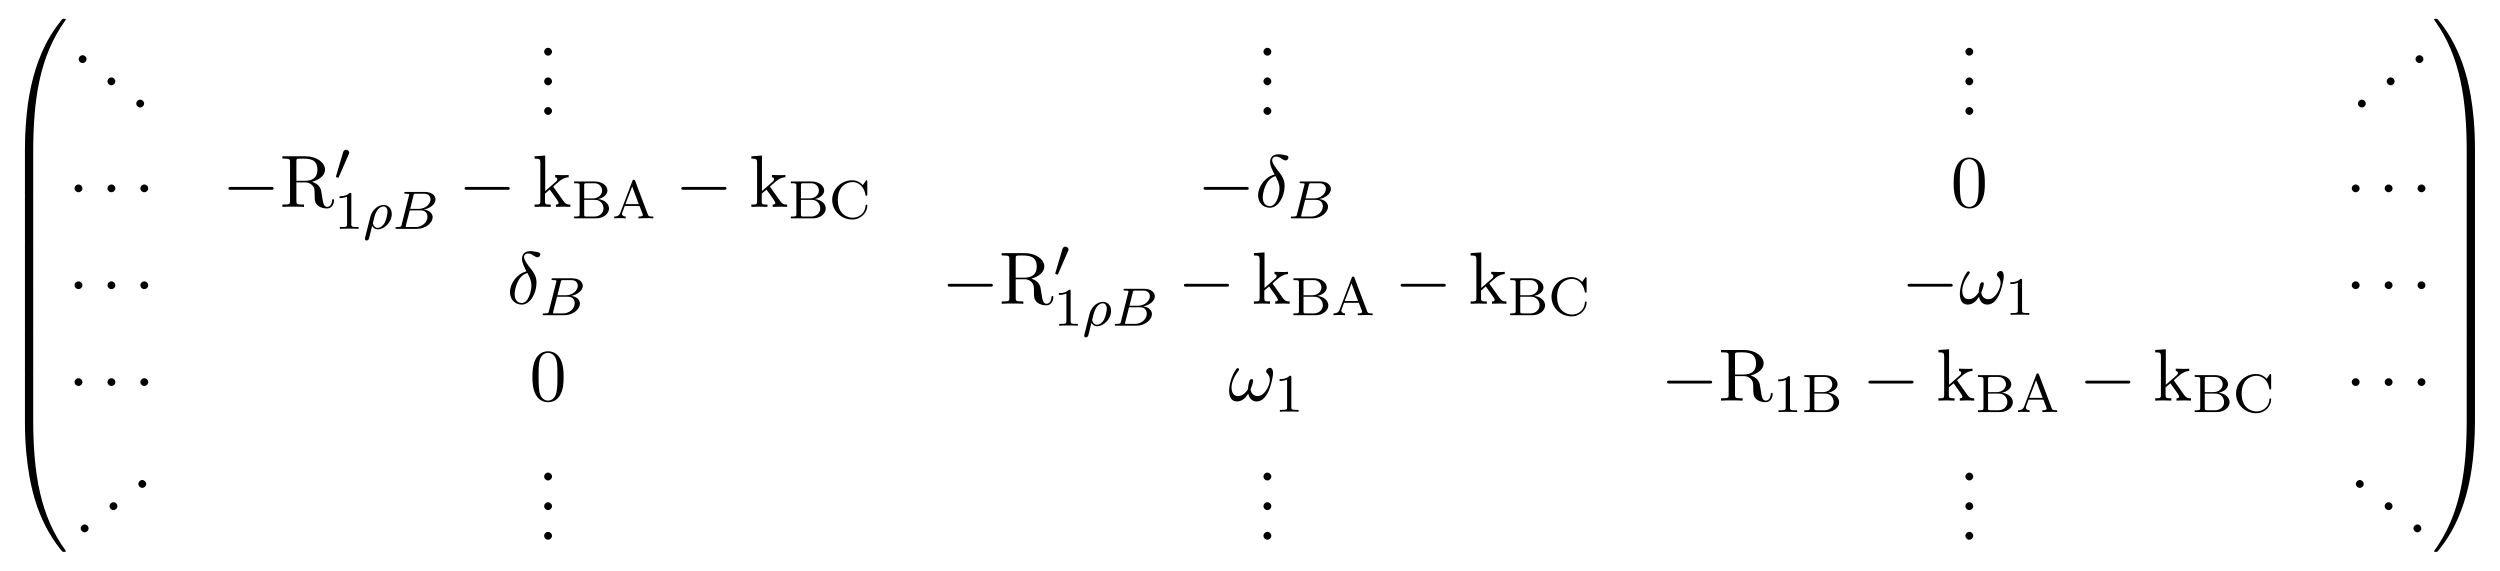 <?xml version="1.0" encoding="UTF-8"?>
<svg xmlns="http://www.w3.org/2000/svg" xmlns:xlink="http://www.w3.org/1999/xlink" width="368.243" height="84.063" viewBox="0 0 368.243 84.063">
<defs>
<g>
<g id="glyph-0-0">
</g>
<g id="glyph-0-1">
<path d="M 4.078 19.297 C 4.312 19.297 4.391 19.297 4.391 19.156 C 4.406 11.5 5.297 5.156 9.109 -0.172 C 9.188 -0.266 9.188 -0.297 9.188 -0.312 C 9.188 -0.422 9.109 -0.422 8.938 -0.422 C 8.75 -0.422 8.734 -0.422 8.719 -0.406 C 8.672 -0.375 7.281 1.219 6.188 3.406 C 4.75 6.297 3.844 9.594 3.438 13.562 C 3.406 13.906 3.172 16.172 3.172 18.766 L 3.172 19.188 C 3.188 19.297 3.25 19.297 3.484 19.297 Z M 4.078 19.297 "/>
</g>
<g id="glyph-0-2">
<path d="M 4.391 0.188 C 4.391 -0.094 4.375 -0.109 4.078 -0.109 L 3.484 -0.109 C 3.188 -0.109 3.172 -0.094 3.172 0.188 L 3.172 6.359 C 3.172 6.641 3.188 6.656 3.484 6.656 L 4.078 6.656 C 4.375 6.656 4.391 6.641 4.391 6.359 Z M 4.391 0.188 "/>
</g>
<g id="glyph-0-3">
<path d="M 3.484 -0.547 C 3.25 -0.547 3.188 -0.547 3.172 -0.422 L 3.172 0 C 3.172 6.656 4.359 10.562 4.703 11.672 C 5.438 14.094 6.656 16.641 8.469 18.891 C 8.641 19.078 8.688 19.141 8.719 19.156 C 8.75 19.172 8.75 19.188 8.938 19.188 C 9.109 19.188 9.188 19.188 9.188 19.078 C 9.188 19.047 9.188 19.031 9.125 18.938 C 5.484 13.891 4.391 7.828 4.391 -0.391 C 4.391 -0.547 4.312 -0.547 4.078 -0.547 Z M 3.484 -0.547 "/>
</g>
<g id="glyph-0-4">
<path d="M 6.359 18.766 C 6.359 12.094 5.172 8.188 4.828 7.094 C 4.094 4.672 2.875 2.109 1.062 -0.125 C 0.891 -0.328 0.844 -0.375 0.812 -0.406 C 0.781 -0.422 0.781 -0.422 0.594 -0.422 C 0.438 -0.422 0.344 -0.422 0.344 -0.312 C 0.344 -0.297 0.344 -0.266 0.484 -0.078 C 4.281 5.219 5.141 11.766 5.141 19.156 C 5.141 19.297 5.219 19.297 5.453 19.297 L 6.047 19.297 C 6.281 19.297 6.344 19.297 6.359 19.188 Z M 6.359 18.766 "/>
</g>
<g id="glyph-0-5">
<path d="M 6.359 0.188 C 6.359 -0.094 6.344 -0.109 6.047 -0.109 L 5.453 -0.109 C 5.156 -0.109 5.141 -0.094 5.141 0.188 L 5.141 6.359 C 5.141 6.641 5.156 6.656 5.453 6.656 L 6.047 6.656 C 6.344 6.656 6.359 6.641 6.359 6.359 Z M 6.359 0.188 "/>
</g>
<g id="glyph-0-6">
<path d="M 6.359 -0.422 C 6.344 -0.547 6.281 -0.547 6.047 -0.547 L 5.453 -0.547 C 5.219 -0.547 5.141 -0.547 5.141 -0.391 C 5.141 0.734 5.141 3.328 4.859 6.047 C 4.266 11.688 2.812 15.578 0.422 18.938 C 0.344 19.031 0.344 19.047 0.344 19.078 C 0.344 19.188 0.438 19.188 0.594 19.188 C 0.781 19.188 0.797 19.188 0.812 19.156 C 0.859 19.125 2.25 17.531 3.344 15.344 C 4.781 12.469 5.688 9.156 6.094 5.188 C 6.125 4.859 6.359 2.578 6.359 0 Z M 6.359 -0.422 "/>
</g>
<g id="glyph-1-0">
</g>
<g id="glyph-1-1">
<path d="M 2.094 -0.578 C 2.094 -0.891 1.828 -1.156 1.516 -1.156 C 1.203 -1.156 0.938 -0.891 0.938 -0.578 C 0.938 -0.266 1.203 0 1.516 0 C 1.828 0 2.094 -0.266 2.094 -0.578 Z M 2.094 -0.578 "/>
</g>
<g id="glyph-1-2">
<path d="M 2.875 -4.766 C 1.516 -4.438 0.453 -3.016 0.453 -1.703 C 0.453 -0.656 1.156 0.125 2.188 0.125 C 3.453 0.125 4.359 -1.578 4.359 -3.094 C 4.359 -4.078 3.922 -4.625 3.562 -5.109 C 3.156 -5.609 2.516 -6.422 2.516 -6.906 C 2.516 -7.141 2.734 -7.406 3.125 -7.406 C 3.453 -7.406 3.672 -7.266 3.891 -7.109 C 4.109 -6.984 4.328 -6.844 4.5 -6.844 C 4.766 -6.844 4.922 -7.094 4.922 -7.281 C 4.922 -7.516 4.75 -7.547 4.359 -7.641 C 3.797 -7.75 3.641 -7.75 3.469 -7.75 C 2.625 -7.75 2.219 -7.281 2.219 -6.625 C 2.219 -6.047 2.547 -5.438 2.875 -4.766 Z M 3.016 -4.531 C 3.281 -4.031 3.609 -3.438 3.609 -2.656 C 3.609 -1.938 3.203 -0.109 2.188 -0.109 C 1.578 -0.109 1.141 -0.562 1.141 -1.391 C 1.141 -2.078 1.531 -4.141 3.016 -4.531 Z M 3.016 -4.531 "/>
</g>
<g id="glyph-1-3">
<path d="M 6.594 -4.062 C 6.594 -4.547 6.406 -4.828 6.156 -4.828 C 5.875 -4.828 5.578 -4.562 5.578 -4.312 C 5.578 -4.203 5.641 -4.078 5.75 -3.984 C 5.938 -3.812 6.125 -3.516 6.125 -3.062 C 6.125 -2.625 5.922 -2 5.578 -1.5 C 5.25 -1.031 4.859 -0.672 4.344 -0.672 C 3.719 -0.672 3.375 -1.062 3.281 -1.641 C 3.406 -1.938 3.656 -2.625 3.656 -2.938 C 3.656 -3.062 3.594 -3.172 3.453 -3.172 C 3.375 -3.172 3.25 -3.156 3.156 -2.984 C 3.047 -2.766 2.906 -2.062 2.906 -1.672 C 2.547 -1.156 2.109 -0.672 1.422 -0.672 C 0.703 -0.672 0.484 -1.312 0.484 -1.922 C 0.484 -3.281 1.594 -4.422 1.594 -4.562 C 1.594 -4.688 1.5 -4.781 1.391 -4.781 C 1.25 -4.781 1.172 -4.641 1.094 -4.531 C 0.547 -3.734 0.125 -2.438 0.125 -1.438 C 0.125 -0.688 0.375 0.125 1.281 0.125 C 2.047 0.125 2.562 -0.422 2.953 -1.031 C 3.047 -0.391 3.484 0.125 4.156 0.125 C 5 0.125 5.531 -0.547 5.922 -1.359 C 6.188 -1.891 6.594 -3.375 6.594 -4.062 Z M 6.594 -4.062 "/>
</g>
<g id="glyph-2-0">
</g>
<g id="glyph-2-1">
<path d="M 2.094 -2.719 C 2.094 -3.047 1.828 -3.297 1.516 -3.297 C 1.203 -3.297 0.938 -3.047 0.938 -2.719 C 0.938 -2.406 1.203 -2.156 1.516 -2.156 C 1.828 -2.156 2.094 -2.406 2.094 -2.719 Z M 2.094 -2.719 "/>
</g>
<g id="glyph-2-2">
<path d="M 7.188 -2.516 C 7.375 -2.516 7.562 -2.516 7.562 -2.719 C 7.562 -2.938 7.375 -2.938 7.188 -2.938 L 1.281 -2.938 C 1.094 -2.938 0.906 -2.938 0.906 -2.719 C 0.906 -2.516 1.094 -2.516 1.281 -2.516 Z M 7.188 -2.516 "/>
</g>
<g id="glyph-3-0">
</g>
<g id="glyph-3-1">
<path d="M 2.438 -3.844 L 2.438 -6.672 C 2.438 -6.922 2.438 -7.062 2.688 -7.094 C 2.797 -7.109 3.109 -7.109 3.328 -7.109 C 4.312 -7.109 5.531 -7.062 5.531 -5.484 C 5.531 -4.734 5.266 -3.844 3.656 -3.844 Z M 4.75 -3.703 C 5.797 -3.969 6.656 -4.641 6.656 -5.484 C 6.656 -6.531 5.406 -7.453 3.812 -7.453 L 0.375 -7.453 L 0.375 -7.109 L 0.641 -7.109 C 1.484 -7.109 1.5 -6.984 1.5 -6.594 L 1.5 -0.844 C 1.5 -0.453 1.484 -0.344 0.641 -0.344 L 0.375 -0.344 L 0.375 0 C 0.781 -0.031 1.547 -0.031 1.969 -0.031 C 2.406 -0.031 3.172 -0.031 3.562 0 L 3.562 -0.344 L 3.297 -0.344 C 2.469 -0.344 2.438 -0.453 2.438 -0.844 L 2.438 -3.609 L 3.703 -3.609 C 3.875 -3.609 4.328 -3.609 4.719 -3.234 C 5.125 -2.844 5.125 -2.516 5.125 -1.781 C 5.125 -1.062 5.125 -0.625 5.578 -0.219 C 6.016 0.172 6.625 0.234 6.953 0.234 C 7.797 0.234 7.984 -0.656 7.984 -0.953 C 7.984 -1.031 7.984 -1.141 7.844 -1.141 C 7.719 -1.141 7.719 -1.047 7.703 -0.969 C 7.641 -0.203 7.266 0 6.984 0 C 6.453 0 6.375 -0.562 6.219 -1.578 L 6.078 -2.438 C 5.875 -3.141 5.344 -3.5 4.75 -3.703 Z M 4.75 -3.703 "/>
</g>
<g id="glyph-3-2">
<path d="M 1.156 -0.828 C 1.156 -0.344 1.031 -0.344 0.312 -0.344 L 0.312 0 C 0.672 -0.016 1.172 -0.031 1.5 -0.031 C 1.828 -0.031 2.25 -0.016 2.688 0 L 2.688 -0.344 C 1.969 -0.344 1.844 -0.344 1.844 -0.828 L 1.844 -1.953 L 2.547 -2.547 C 3.375 -1.391 3.844 -0.781 3.844 -0.594 C 3.844 -0.375 3.656 -0.344 3.453 -0.344 L 3.453 0 C 3.75 -0.016 4.391 -0.031 4.625 -0.031 C 4.938 -0.031 5.25 -0.016 5.578 0 L 5.578 -0.344 C 5.172 -0.344 4.922 -0.344 4.516 -0.922 L 3.125 -2.875 C 3.125 -2.891 3.062 -2.953 3.062 -2.984 C 3.062 -3.031 3.844 -3.688 3.953 -3.781 C 4.641 -4.328 5.094 -4.359 5.328 -4.359 L 5.328 -4.703 C 5 -4.672 4.859 -4.672 4.562 -4.672 C 4.172 -4.672 3.484 -4.688 3.344 -4.703 L 3.344 -4.359 C 3.547 -4.359 3.656 -4.234 3.656 -4.094 C 3.656 -3.875 3.5 -3.734 3.406 -3.672 L 1.875 -2.328 L 1.875 -7.562 L 0.312 -7.453 L 0.312 -7.109 C 1.062 -7.109 1.156 -7.031 1.156 -6.5 Z M 1.156 -0.828 "/>
</g>
<g id="glyph-3-3">
<path d="M 5.016 -3.484 C 5.016 -4.359 4.969 -5.234 4.578 -6.047 C 4.078 -7.094 3.188 -7.266 2.719 -7.266 C 2.078 -7.266 1.281 -6.984 0.828 -5.969 C 0.484 -5.219 0.422 -4.359 0.422 -3.484 C 0.422 -2.672 0.469 -1.688 0.922 -0.859 C 1.391 0.016 2.188 0.234 2.719 0.234 C 3.297 0.234 4.141 0.016 4.609 -1.031 C 4.969 -1.781 5.016 -2.625 5.016 -3.484 Z M 2.719 0 C 2.297 0 1.641 -0.266 1.453 -1.312 C 1.328 -1.969 1.328 -2.984 1.328 -3.625 C 1.328 -4.312 1.328 -5.031 1.422 -5.625 C 1.625 -6.922 2.438 -7.031 2.719 -7.031 C 3.078 -7.031 3.797 -6.828 4 -5.75 C 4.109 -5.141 4.109 -4.312 4.109 -3.625 C 4.109 -2.797 4.109 -2.062 3.984 -1.359 C 3.828 -0.328 3.203 0 2.719 0 Z M 2.719 0 "/>
</g>
<g id="glyph-4-0">
</g>
<g id="glyph-4-1">
<path d="M 2.109 -3.781 C 2.156 -3.875 2.188 -3.938 2.188 -4.016 C 2.188 -4.281 1.938 -4.453 1.719 -4.453 C 1.406 -4.453 1.312 -4.172 1.281 -4.062 L 0.266 -0.625 C 0.234 -0.531 0.234 -0.516 0.234 -0.5 C 0.234 -0.438 0.281 -0.422 0.359 -0.391 C 0.516 -0.328 0.531 -0.328 0.547 -0.328 C 0.562 -0.328 0.609 -0.328 0.672 -0.469 Z M 2.109 -3.781 "/>
</g>
<g id="glyph-5-0">
</g>
<g id="glyph-5-1">
<path d="M 2.5 -5.078 C 2.5 -5.297 2.484 -5.297 2.266 -5.297 C 1.938 -4.984 1.516 -4.797 0.766 -4.797 L 0.766 -4.531 C 0.984 -4.531 1.406 -4.531 1.875 -4.734 L 1.875 -0.656 C 1.875 -0.359 1.844 -0.266 1.094 -0.266 L 0.812 -0.266 L 0.812 0 C 1.141 -0.031 1.828 -0.031 2.188 -0.031 C 2.547 -0.031 3.234 -0.031 3.562 0 L 3.562 -0.266 L 3.281 -0.266 C 2.531 -0.266 2.5 -0.359 2.5 -0.656 Z M 2.5 -5.078 "/>
</g>
<g id="glyph-5-2">
<path d="M 0.375 -5.438 L 0.375 -5.172 L 0.562 -5.172 C 1.172 -5.172 1.188 -5.094 1.188 -4.797 L 1.188 -0.641 C 1.188 -0.344 1.172 -0.266 0.562 -0.266 L 0.375 -0.266 L 0.375 0 L 3.641 0 C 4.734 0 5.516 -0.703 5.516 -1.453 C 5.516 -2.109 4.906 -2.734 3.906 -2.844 C 4.766 -3.031 5.281 -3.547 5.281 -4.094 C 5.281 -4.812 4.484 -5.438 3.406 -5.438 Z M 1.859 -2.938 L 1.859 -4.859 C 1.859 -5.125 1.875 -5.172 2.25 -5.172 L 3.359 -5.172 C 4.141 -5.172 4.5 -4.562 4.5 -4.094 C 4.5 -3.547 4.031 -2.938 3.109 -2.938 Z M 2.25 -0.266 C 1.875 -0.266 1.859 -0.312 1.859 -0.594 L 1.859 -2.719 L 3.484 -2.719 C 4.25 -2.719 4.703 -2.094 4.703 -1.469 C 4.703 -0.828 4.172 -0.266 3.359 -0.266 Z M 2.25 -0.266 "/>
</g>
<g id="glyph-5-3">
<path d="M 3.375 -5.516 C 3.328 -5.625 3.312 -5.688 3.172 -5.688 C 3.031 -5.688 3 -5.625 2.969 -5.516 L 1.188 -0.828 C 1.109 -0.609 0.938 -0.266 0.281 -0.266 L 0.281 0 C 0.547 -0.031 0.969 -0.031 1.109 -0.031 C 1.359 -0.031 1.609 -0.031 1.984 0 L 1.984 -0.266 C 1.641 -0.266 1.438 -0.438 1.438 -0.656 C 1.438 -0.719 1.438 -0.734 1.469 -0.828 L 1.844 -1.828 L 4.016 -1.828 L 4.469 -0.641 C 4.5 -0.547 4.5 -0.516 4.5 -0.5 C 4.5 -0.266 4.094 -0.266 3.859 -0.266 L 3.859 0 C 4.547 -0.031 4.562 -0.031 5 -0.031 C 5.438 -0.031 5.594 -0.031 6.047 0 L 6.047 -0.266 L 5.906 -0.266 C 5.406 -0.266 5.328 -0.328 5.234 -0.594 Z M 2.938 -4.688 L 3.906 -2.094 L 1.938 -2.094 Z M 2.938 -4.688 "/>
</g>
<g id="glyph-5-4">
<path d="M 5.641 -5.406 C 5.641 -5.531 5.641 -5.609 5.531 -5.609 C 5.469 -5.609 5.469 -5.609 5.391 -5.5 L 4.984 -4.906 C 4.703 -5.219 4.172 -5.609 3.406 -5.609 C 1.812 -5.609 0.469 -4.328 0.469 -2.719 C 0.469 -1.109 1.797 0.172 3.422 0.172 C 4.75 0.172 5.641 -0.891 5.641 -1.859 C 5.641 -1.938 5.641 -2.016 5.5 -2.016 C 5.422 -2.016 5.391 -1.969 5.391 -1.891 C 5.328 -0.672 4.328 -0.094 3.484 -0.094 C 2.812 -0.094 1.297 -0.516 1.297 -2.719 C 1.297 -4.875 2.734 -5.344 3.484 -5.344 C 4.234 -5.344 5.156 -4.812 5.375 -3.438 C 5.375 -3.375 5.391 -3.328 5.5 -3.328 C 5.641 -3.328 5.641 -3.375 5.641 -3.531 Z M 5.641 -5.406 "/>
</g>
<g id="glyph-6-0">
</g>
<g id="glyph-6-1">
<path d="M 0.297 1.281 C 0.266 1.406 0.266 1.453 0.266 1.469 C 0.266 1.672 0.422 1.719 0.516 1.719 C 0.562 1.719 0.734 1.703 0.844 1.5 C 0.891 1.406 1.047 0.672 1.328 -0.422 C 1.422 -0.25 1.688 0.078 2.172 0.078 C 3.141 0.078 4.219 -0.984 4.219 -2.188 C 4.219 -3.078 3.625 -3.516 3 -3.516 C 2.266 -3.516 1.328 -2.859 1.047 -1.703 Z M 2.156 -0.141 C 1.609 -0.141 1.438 -0.719 1.438 -0.828 C 1.438 -0.859 1.641 -1.672 1.656 -1.734 C 2.016 -3.141 2.766 -3.297 3 -3.297 C 3.375 -3.297 3.594 -2.953 3.594 -2.516 C 3.594 -2.219 3.438 -1.422 3.203 -0.938 C 2.969 -0.484 2.547 -0.141 2.156 -0.141 Z M 2.156 -0.141 "/>
</g>
<g id="glyph-6-2">
<path d="M 1.344 -0.625 C 1.281 -0.328 1.266 -0.266 0.672 -0.266 C 0.516 -0.266 0.422 -0.266 0.422 -0.109 C 0.422 0 0.531 0 0.656 0 L 3.625 0 C 4.938 0 5.906 -0.938 5.906 -1.703 C 5.906 -2.281 5.406 -2.75 4.609 -2.844 C 5.531 -3.016 6.328 -3.625 6.328 -4.328 C 6.328 -4.922 5.75 -5.438 4.75 -5.438 L 1.969 -5.438 C 1.828 -5.438 1.719 -5.438 1.719 -5.297 C 1.719 -5.172 1.812 -5.172 1.953 -5.172 C 2.219 -5.172 2.453 -5.172 2.453 -5.047 C 2.453 -5.016 2.438 -5.016 2.422 -4.906 Z M 2.594 -2.938 L 3.078 -4.891 C 3.141 -5.156 3.156 -5.172 3.484 -5.172 L 4.625 -5.172 C 5.406 -5.172 5.594 -4.672 5.594 -4.344 C 5.594 -3.672 4.859 -2.938 3.844 -2.938 Z M 2.047 -0.266 C 1.969 -0.281 1.938 -0.281 1.938 -0.328 C 1.938 -0.391 1.953 -0.469 1.969 -0.516 L 2.531 -2.719 L 4.156 -2.719 C 4.891 -2.719 5.141 -2.219 5.141 -1.766 C 5.141 -0.984 4.375 -0.266 3.422 -0.266 Z M 2.047 -0.266 "/>
</g>
</g>
</defs>
<g fill="rgb(0%, 0%, 0%)" fill-opacity="1">
<use xlink:href="#glyph-0-1" x="0.5" y="3.195"/>
</g>
<g fill="rgb(0%, 0%, 0%)" fill-opacity="1">
<use xlink:href="#glyph-0-2" x="0.5" y="22.395"/>
</g>
<g fill="rgb(0%, 0%, 0%)" fill-opacity="1">
<use xlink:href="#glyph-0-2" x="0.5" y="28.941"/>
</g>
<g fill="rgb(0%, 0%, 0%)" fill-opacity="1">
<use xlink:href="#glyph-0-2" x="0.5" y="35.486"/>
</g>
<g fill="rgb(0%, 0%, 0%)" fill-opacity="1">
<use xlink:href="#glyph-0-2" x="0.5" y="42.032"/>
</g>
<g fill="rgb(0%, 0%, 0%)" fill-opacity="1">
<use xlink:href="#glyph-0-2" x="0.5" y="48.577"/>
</g>
<g fill="rgb(0%, 0%, 0%)" fill-opacity="1">
<use xlink:href="#glyph-0-2" x="0.5" y="55.123"/>
</g>
<g fill="rgb(0%, 0%, 0%)" fill-opacity="1">
<use xlink:href="#glyph-0-3" x="0.5" y="62.104"/>
</g>
<g fill="rgb(0%, 0%, 0%)" fill-opacity="1">
<use xlink:href="#glyph-1-1" x="10.652" y="9.288"/>
</g>
<g fill="rgb(0%, 0%, 0%)" fill-opacity="1">
<use xlink:href="#glyph-1-1" x="14.894" y="12.561"/>
</g>
<g fill="rgb(0%, 0%, 0%)" fill-opacity="1">
<use xlink:href="#glyph-1-1" x="19.136" y="15.834"/>
</g>
<g fill="rgb(0%, 0%, 0%)" fill-opacity="1">
<use xlink:href="#glyph-1-1" x="79.215" y="8.197"/>
</g>
<g fill="rgb(0%, 0%, 0%)" fill-opacity="1">
<use xlink:href="#glyph-1-1" x="79.215" y="12.561"/>
</g>
<g fill="rgb(0%, 0%, 0%)" fill-opacity="1">
<use xlink:href="#glyph-1-1" x="79.215" y="16.925"/>
</g>
<g fill="rgb(0%, 0%, 0%)" fill-opacity="1">
<use xlink:href="#glyph-1-1" x="185.168" y="8.197"/>
</g>
<g fill="rgb(0%, 0%, 0%)" fill-opacity="1">
<use xlink:href="#glyph-1-1" x="185.168" y="12.561"/>
</g>
<g fill="rgb(0%, 0%, 0%)" fill-opacity="1">
<use xlink:href="#glyph-1-1" x="185.168" y="16.925"/>
</g>
<g fill="rgb(0%, 0%, 0%)" fill-opacity="1">
<use xlink:href="#glyph-1-1" x="288.559" y="8.197"/>
</g>
<g fill="rgb(0%, 0%, 0%)" fill-opacity="1">
<use xlink:href="#glyph-1-1" x="288.559" y="12.561"/>
</g>
<g fill="rgb(0%, 0%, 0%)" fill-opacity="1">
<use xlink:href="#glyph-1-1" x="288.559" y="16.925"/>
</g>
<g fill="rgb(0%, 0%, 0%)" fill-opacity="1">
<use xlink:href="#glyph-1-1" x="346.379" y="15.834"/>
</g>
<g fill="rgb(0%, 0%, 0%)" fill-opacity="1">
<use xlink:href="#glyph-1-1" x="350.622" y="12.561"/>
</g>
<g fill="rgb(0%, 0%, 0%)" fill-opacity="1">
<use xlink:href="#glyph-1-1" x="354.864" y="9.288"/>
</g>
<g fill="rgb(0%, 0%, 0%)" fill-opacity="1">
<use xlink:href="#glyph-2-1" x="10.045" y="30.474"/>
</g>
<g fill="rgb(0%, 0%, 0%)" fill-opacity="1">
<use xlink:href="#glyph-2-1" x="14.897" y="30.474"/>
</g>
<g fill="rgb(0%, 0%, 0%)" fill-opacity="1">
<use xlink:href="#glyph-2-1" x="19.739" y="30.474"/>
</g>
<g fill="rgb(0%, 0%, 0%)" fill-opacity="1">
<use xlink:href="#glyph-2-2" x="32.74" y="30.474"/>
</g>
<g fill="rgb(0%, 0%, 0%)" fill-opacity="1">
<use xlink:href="#glyph-3-1" x="41.22" y="30.474"/>
</g>
<g fill="rgb(0%, 0%, 0%)" fill-opacity="1">
<use xlink:href="#glyph-4-1" x="49.25" y="26.515"/>
</g>
<g fill="rgb(0%, 0%, 0%)" fill-opacity="1">
<use xlink:href="#glyph-5-1" x="49.25" y="33.707"/>
</g>
<g fill="rgb(0%, 0%, 0%)" fill-opacity="1">
<use xlink:href="#glyph-6-1" x="53.485" y="33.707"/>
<use xlink:href="#glyph-6-2" x="57.822" y="33.707"/>
</g>
<g fill="rgb(0%, 0%, 0%)" fill-opacity="1">
<use xlink:href="#glyph-2-2" x="67.524" y="30.474"/>
</g>
<g fill="rgb(0%, 0%, 0%)" fill-opacity="1">
<use xlink:href="#glyph-3-2" x="78.433" y="30.474"/>
</g>
<g fill="rgb(0%, 0%, 0%)" fill-opacity="1">
<use xlink:href="#glyph-5-2" x="84.19" y="32.163"/>
<use xlink:href="#glyph-5-3" x="90.184" y="32.163"/>
</g>
<g fill="rgb(0%, 0%, 0%)" fill-opacity="1">
<use xlink:href="#glyph-2-2" x="99.45" y="30.474"/>
</g>
<g fill="rgb(0%, 0%, 0%)" fill-opacity="1">
<use xlink:href="#glyph-3-2" x="110.359" y="30.474"/>
</g>
<g fill="rgb(0%, 0%, 0%)" fill-opacity="1">
<use xlink:href="#glyph-5-2" x="116.117" y="32.163"/>
<use xlink:href="#glyph-5-4" x="122.111" y="32.163"/>
</g>
<g fill="rgb(0%, 0%, 0%)" fill-opacity="1">
<use xlink:href="#glyph-2-2" x="176.377" y="30.474"/>
</g>
<g fill="rgb(0%, 0%, 0%)" fill-opacity="1">
<use xlink:href="#glyph-1-2" x="184.862" y="30.474"/>
</g>
<g fill="rgb(0%, 0%, 0%)" fill-opacity="1">
<use xlink:href="#glyph-6-2" x="189.71" y="32.163"/>
</g>
<g fill="rgb(0%, 0%, 0%)" fill-opacity="1">
<use xlink:href="#glyph-3-3" x="287.347" y="30.474"/>
</g>
<g fill="rgb(0%, 0%, 0%)" fill-opacity="1">
<use xlink:href="#glyph-2-1" x="345.47" y="30.474"/>
</g>
<g fill="rgb(0%, 0%, 0%)" fill-opacity="1">
<use xlink:href="#glyph-2-1" x="350.322" y="30.474"/>
</g>
<g fill="rgb(0%, 0%, 0%)" fill-opacity="1">
<use xlink:href="#glyph-2-1" x="355.164" y="30.474"/>
</g>
<g fill="rgb(0%, 0%, 0%)" fill-opacity="1">
<use xlink:href="#glyph-2-1" x="10.045" y="44.741"/>
</g>
<g fill="rgb(0%, 0%, 0%)" fill-opacity="1">
<use xlink:href="#glyph-2-1" x="14.897" y="44.741"/>
</g>
<g fill="rgb(0%, 0%, 0%)" fill-opacity="1">
<use xlink:href="#glyph-2-1" x="19.739" y="44.741"/>
</g>
<g fill="rgb(0%, 0%, 0%)" fill-opacity="1">
<use xlink:href="#glyph-1-2" x="74.667" y="44.741"/>
</g>
<g fill="rgb(0%, 0%, 0%)" fill-opacity="1">
<use xlink:href="#glyph-6-2" x="79.515" y="46.43"/>
</g>
<g fill="rgb(0%, 0%, 0%)" fill-opacity="1">
<use xlink:href="#glyph-2-2" x="138.688" y="44.741"/>
</g>
<g fill="rgb(0%, 0%, 0%)" fill-opacity="1">
<use xlink:href="#glyph-3-1" x="147.173" y="44.741"/>
</g>
<g fill="rgb(0%, 0%, 0%)" fill-opacity="1">
<use xlink:href="#glyph-4-1" x="155.203" y="40.782"/>
</g>
<g fill="rgb(0%, 0%, 0%)" fill-opacity="1">
<use xlink:href="#glyph-5-1" x="155.203" y="47.974"/>
</g>
<g fill="rgb(0%, 0%, 0%)" fill-opacity="1">
<use xlink:href="#glyph-6-1" x="159.437" y="47.974"/>
<use xlink:href="#glyph-6-2" x="163.774" y="47.974"/>
</g>
<g fill="rgb(0%, 0%, 0%)" fill-opacity="1">
<use xlink:href="#glyph-2-2" x="173.476" y="44.741"/>
</g>
<g fill="rgb(0%, 0%, 0%)" fill-opacity="1">
<use xlink:href="#glyph-3-2" x="184.385" y="44.741"/>
</g>
<g fill="rgb(0%, 0%, 0%)" fill-opacity="1">
<use xlink:href="#glyph-5-2" x="190.143" y="46.43"/>
<use xlink:href="#glyph-5-3" x="196.137" y="46.43"/>
</g>
<g fill="rgb(0%, 0%, 0%)" fill-opacity="1">
<use xlink:href="#glyph-2-2" x="205.403" y="44.741"/>
</g>
<g fill="rgb(0%, 0%, 0%)" fill-opacity="1">
<use xlink:href="#glyph-3-2" x="216.312" y="44.741"/>
</g>
<g fill="rgb(0%, 0%, 0%)" fill-opacity="1">
<use xlink:href="#glyph-5-2" x="222.069" y="46.43"/>
<use xlink:href="#glyph-5-4" x="228.063" y="46.43"/>
</g>
<g fill="rgb(0%, 0%, 0%)" fill-opacity="1">
<use xlink:href="#glyph-2-2" x="280.07" y="44.741"/>
</g>
<g fill="rgb(0%, 0%, 0%)" fill-opacity="1">
<use xlink:href="#glyph-1-3" x="288.555" y="44.741"/>
</g>
<g fill="rgb(0%, 0%, 0%)" fill-opacity="1">
<use xlink:href="#glyph-5-1" x="295.345" y="46.378"/>
</g>
<g fill="rgb(0%, 0%, 0%)" fill-opacity="1">
<use xlink:href="#glyph-2-1" x="345.47" y="44.741"/>
</g>
<g fill="rgb(0%, 0%, 0%)" fill-opacity="1">
<use xlink:href="#glyph-2-1" x="350.322" y="44.741"/>
</g>
<g fill="rgb(0%, 0%, 0%)" fill-opacity="1">
<use xlink:href="#glyph-2-1" x="355.164" y="44.741"/>
</g>
<g fill="rgb(0%, 0%, 0%)" fill-opacity="1">
<use xlink:href="#glyph-2-1" x="10.045" y="59.008"/>
</g>
<g fill="rgb(0%, 0%, 0%)" fill-opacity="1">
<use xlink:href="#glyph-2-1" x="14.897" y="59.008"/>
</g>
<g fill="rgb(0%, 0%, 0%)" fill-opacity="1">
<use xlink:href="#glyph-2-1" x="19.739" y="59.008"/>
</g>
<g fill="rgb(0%, 0%, 0%)" fill-opacity="1">
<use xlink:href="#glyph-3-3" x="78.003" y="59.008"/>
</g>
<g fill="rgb(0%, 0%, 0%)" fill-opacity="1">
<use xlink:href="#glyph-1-3" x="180.921" y="59.008"/>
</g>
<g fill="rgb(0%, 0%, 0%)" fill-opacity="1">
<use xlink:href="#glyph-5-1" x="187.712" y="60.644"/>
</g>
<g fill="rgb(0%, 0%, 0%)" fill-opacity="1">
<use xlink:href="#glyph-2-2" x="244.64" y="59.008"/>
</g>
<g fill="rgb(0%, 0%, 0%)" fill-opacity="1">
<use xlink:href="#glyph-3-1" x="253.125" y="59.008"/>
</g>
<g fill="rgb(0%, 0%, 0%)" fill-opacity="1">
<use xlink:href="#glyph-5-1" x="261.155" y="60.697"/>
<use xlink:href="#glyph-5-2" x="265.39" y="60.697"/>
</g>
<g fill="rgb(0%, 0%, 0%)" fill-opacity="1">
<use xlink:href="#glyph-2-2" x="274.306" y="59.008"/>
</g>
<g fill="rgb(0%, 0%, 0%)" fill-opacity="1">
<use xlink:href="#glyph-3-2" x="285.215" y="59.008"/>
</g>
<g fill="rgb(0%, 0%, 0%)" fill-opacity="1">
<use xlink:href="#glyph-5-2" x="290.973" y="60.697"/>
<use xlink:href="#glyph-5-3" x="296.967" y="60.697"/>
</g>
<g fill="rgb(0%, 0%, 0%)" fill-opacity="1">
<use xlink:href="#glyph-2-2" x="306.232" y="59.008"/>
</g>
<g fill="rgb(0%, 0%, 0%)" fill-opacity="1">
<use xlink:href="#glyph-3-2" x="317.142" y="59.008"/>
</g>
<g fill="rgb(0%, 0%, 0%)" fill-opacity="1">
<use xlink:href="#glyph-5-2" x="322.899" y="60.697"/>
<use xlink:href="#glyph-5-4" x="328.893" y="60.697"/>
</g>
<g fill="rgb(0%, 0%, 0%)" fill-opacity="1">
<use xlink:href="#glyph-2-1" x="345.47" y="59.008"/>
</g>
<g fill="rgb(0%, 0%, 0%)" fill-opacity="1">
<use xlink:href="#glyph-2-1" x="350.322" y="59.008"/>
</g>
<g fill="rgb(0%, 0%, 0%)" fill-opacity="1">
<use xlink:href="#glyph-2-1" x="355.164" y="59.008"/>
</g>
<g fill="rgb(0%, 0%, 0%)" fill-opacity="1">
<use xlink:href="#glyph-1-1" x="10.954" y="78.407"/>
</g>
<g fill="rgb(0%, 0%, 0%)" fill-opacity="1">
<use xlink:href="#glyph-1-1" x="15.197" y="75.134"/>
</g>
<g fill="rgb(0%, 0%, 0%)" fill-opacity="1">
<use xlink:href="#glyph-1-1" x="19.439" y="71.861"/>
</g>
<g fill="rgb(0%, 0%, 0%)" fill-opacity="1">
<use xlink:href="#glyph-1-1" x="79.215" y="70.77"/>
</g>
<g fill="rgb(0%, 0%, 0%)" fill-opacity="1">
<use xlink:href="#glyph-1-1" x="79.215" y="75.134"/>
</g>
<g fill="rgb(0%, 0%, 0%)" fill-opacity="1">
<use xlink:href="#glyph-1-1" x="79.215" y="79.498"/>
</g>
<g fill="rgb(0%, 0%, 0%)" fill-opacity="1">
<use xlink:href="#glyph-1-1" x="185.167" y="70.77"/>
</g>
<g fill="rgb(0%, 0%, 0%)" fill-opacity="1">
<use xlink:href="#glyph-1-1" x="185.167" y="75.134"/>
</g>
<g fill="rgb(0%, 0%, 0%)" fill-opacity="1">
<use xlink:href="#glyph-1-1" x="185.167" y="79.498"/>
</g>
<g fill="rgb(0%, 0%, 0%)" fill-opacity="1">
<use xlink:href="#glyph-1-1" x="288.559" y="70.77"/>
</g>
<g fill="rgb(0%, 0%, 0%)" fill-opacity="1">
<use xlink:href="#glyph-1-1" x="288.559" y="75.134"/>
</g>
<g fill="rgb(0%, 0%, 0%)" fill-opacity="1">
<use xlink:href="#glyph-1-1" x="288.559" y="79.498"/>
</g>
<g fill="rgb(0%, 0%, 0%)" fill-opacity="1">
<use xlink:href="#glyph-1-1" x="346.076" y="71.861"/>
</g>
<g fill="rgb(0%, 0%, 0%)" fill-opacity="1">
<use xlink:href="#glyph-1-1" x="350.319" y="75.134"/>
</g>
<g fill="rgb(0%, 0%, 0%)" fill-opacity="1">
<use xlink:href="#glyph-1-1" x="354.561" y="78.407"/>
</g>
<g fill="rgb(0%, 0%, 0%)" fill-opacity="1">
<use xlink:href="#glyph-0-4" x="358.197" y="3.195"/>
</g>
<g fill="rgb(0%, 0%, 0%)" fill-opacity="1">
<use xlink:href="#glyph-0-5" x="358.197" y="22.395"/>
</g>
<g fill="rgb(0%, 0%, 0%)" fill-opacity="1">
<use xlink:href="#glyph-0-5" x="358.197" y="28.94"/>
</g>
<g fill="rgb(0%, 0%, 0%)" fill-opacity="1">
<use xlink:href="#glyph-0-5" x="358.197" y="35.486"/>
</g>
<g fill="rgb(0%, 0%, 0%)" fill-opacity="1">
<use xlink:href="#glyph-0-5" x="358.197" y="42.031"/>
</g>
<g fill="rgb(0%, 0%, 0%)" fill-opacity="1">
<use xlink:href="#glyph-0-5" x="358.197" y="48.577"/>
</g>
<g fill="rgb(0%, 0%, 0%)" fill-opacity="1">
<use xlink:href="#glyph-0-5" x="358.197" y="55.122"/>
</g>
<g fill="rgb(0%, 0%, 0%)" fill-opacity="1">
<use xlink:href="#glyph-0-6" x="358.197" y="62.104"/>
</g>
</svg>
